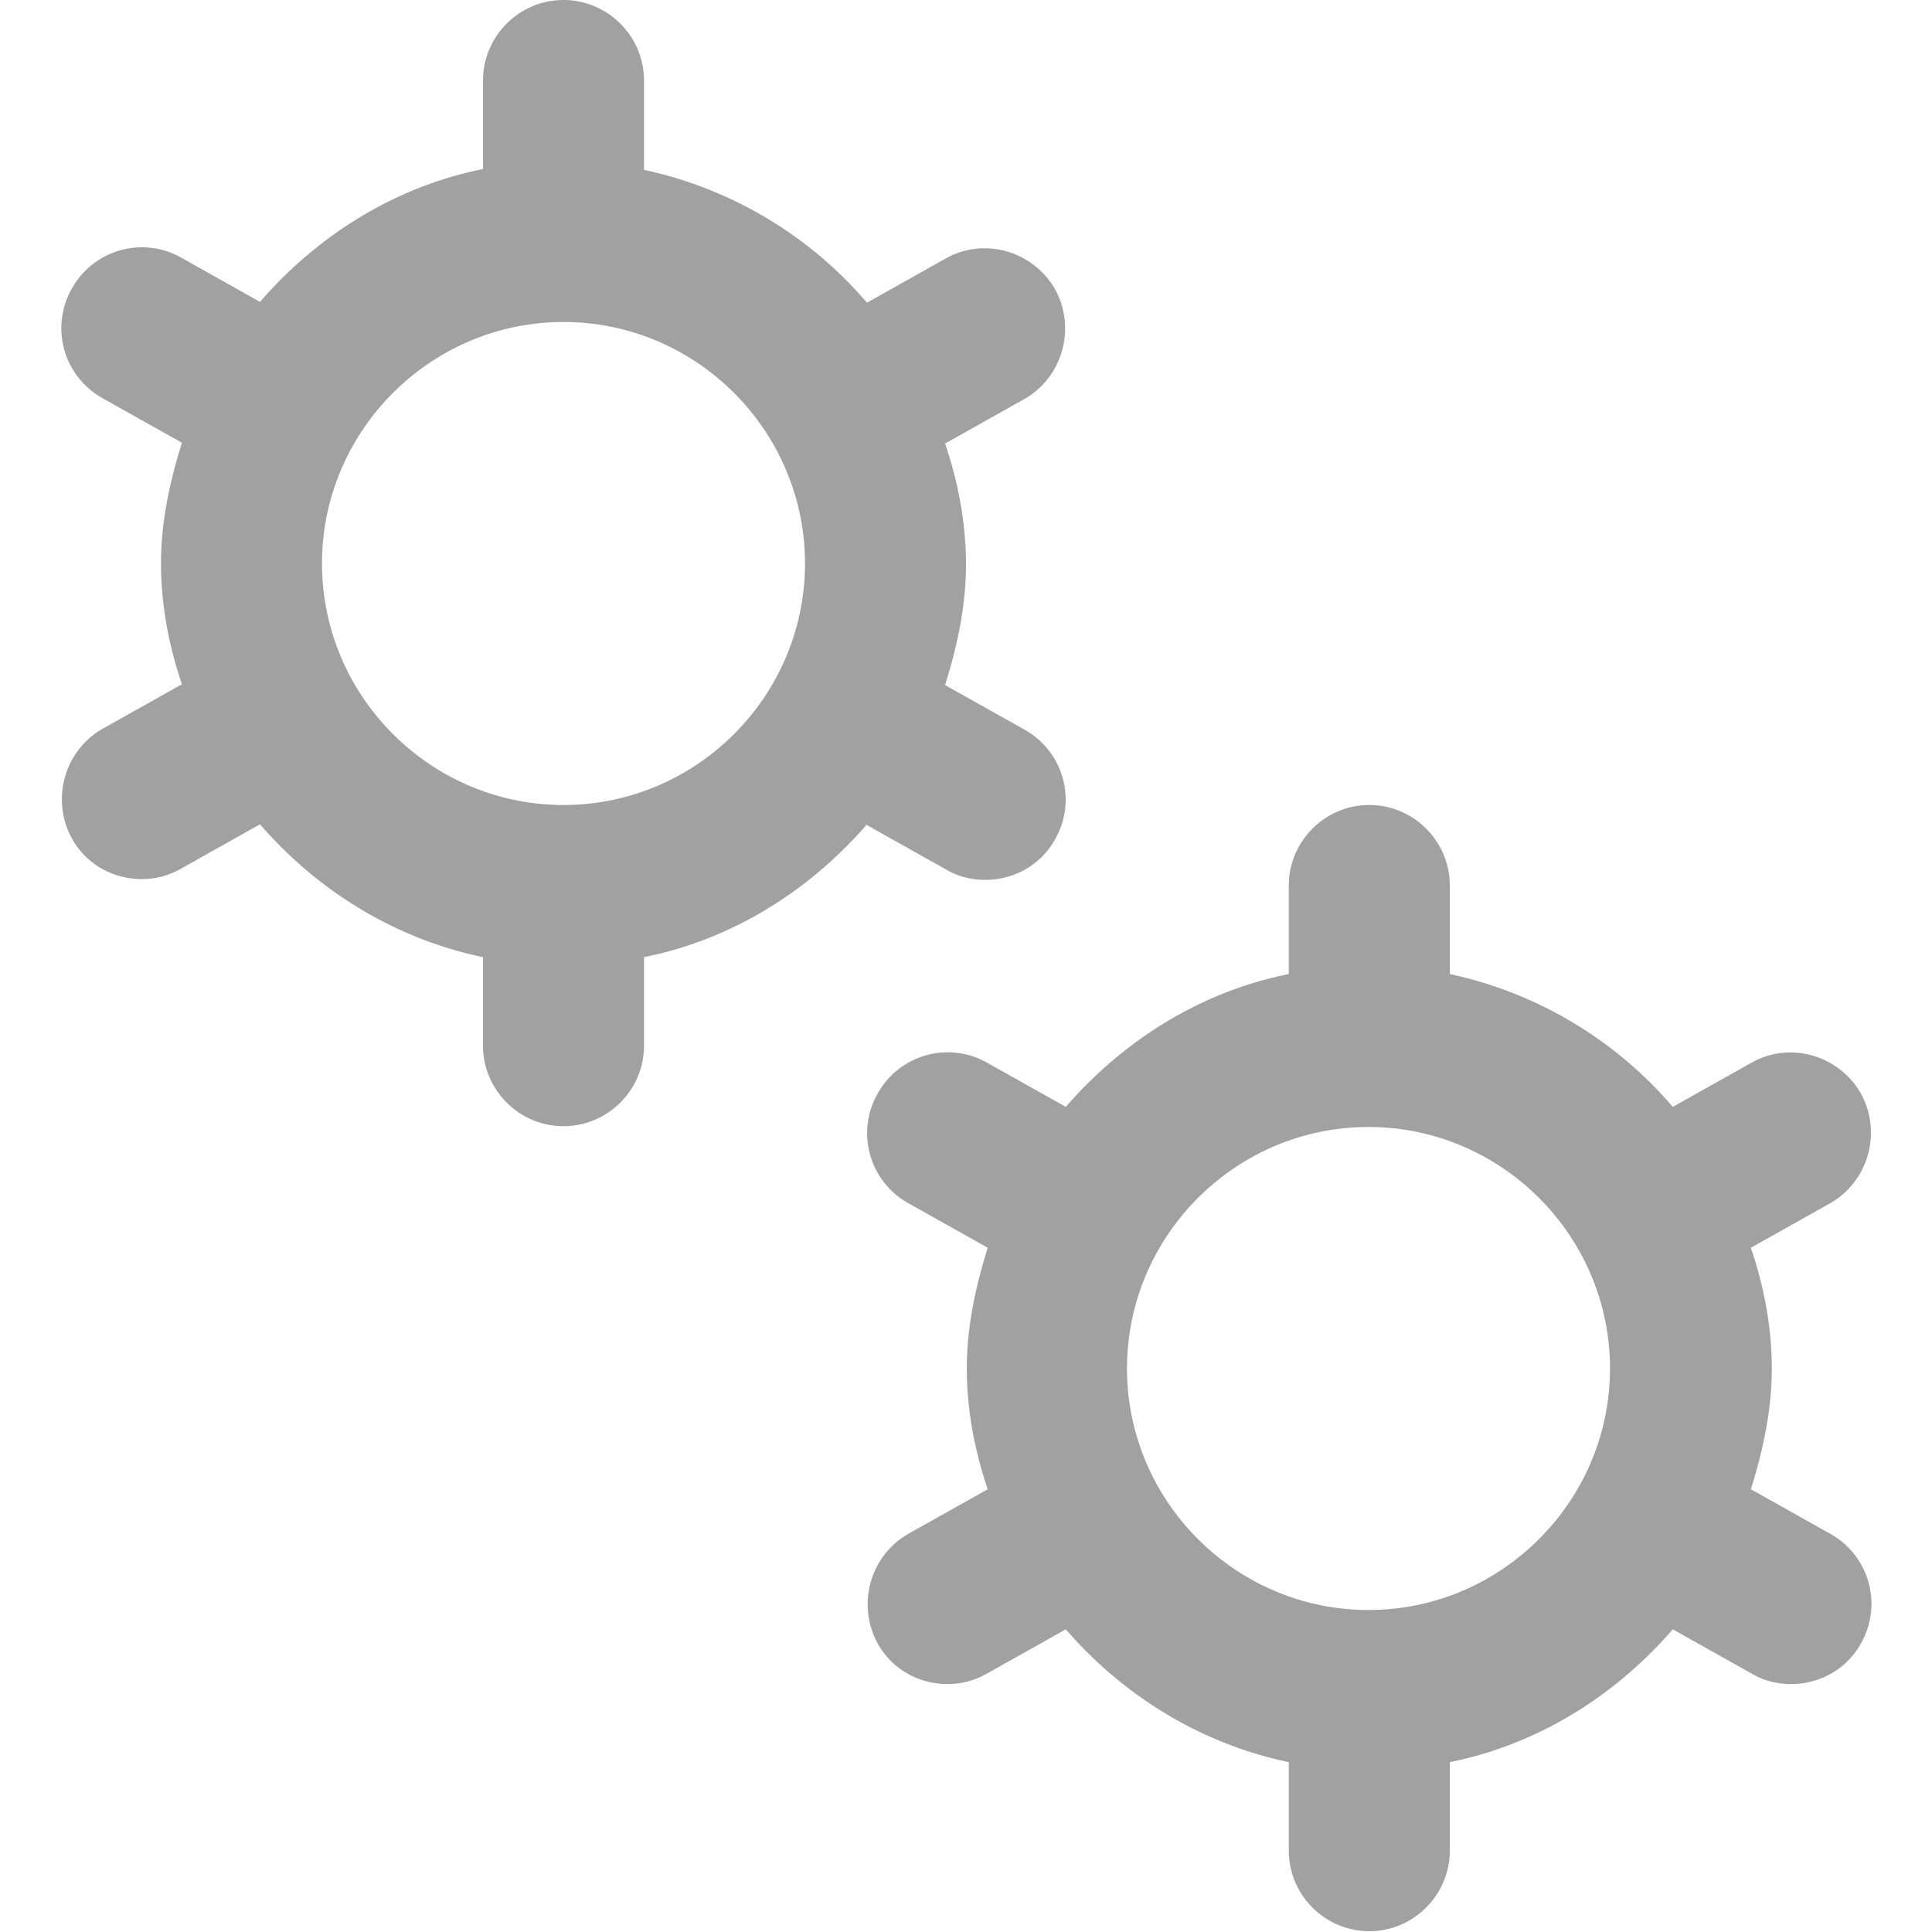 <svg xmlns="http://www.w3.org/2000/svg" version="1.1" xmlns:xlink="http://www.w3.org/1999/xlink" xmlns:svgjs="http://svgjs.com/svgjs" width="512" height="512" x="0" y="0" viewBox="0 0 24 24" style="enable-background:new 0 0 512 512" xml:space="preserve" class=""><g><path d="m22.73 19.05-.98-.55c.15-.48.26-.98.26-1.5s-.1-1.03-.26-1.5l.98-.55c.48-.27.65-.88.39-1.36-.27-.48-.88-.66-1.36-.39l-.98.55a5.037 5.037 0 0 0-2.77-1.65V11c0-.55-.45-1-1-1s-1 .45-1 1v1.1c-1.1.22-2.06.83-2.77 1.65l-.98-.55a.994.994 0 0 0-1.36.39c-.27.48-.1 1.09.39 1.36l.98.55c-.15.48-.26.98-.26 1.5s.1 1.03.26 1.5l-.98.55c-.48.27-.65.88-.39 1.36.18.33.52.51.87.51.17 0 .33-.04.49-.13l.98-.55c.71.82 1.67 1.42 2.77 1.65v1.1c0 .55.45 1 1 1s1-.45 1-1v-1.1c1.1-.22 2.06-.83 2.77-1.65l.98.55c.15.09.32.13.49.13.35 0 .69-.18.87-.51.27-.48.1-1.09-.39-1.36ZM17 20c-1.65 0-3-1.35-3-3s1.35-3 3-3 3 1.35 3 3-1.35 3-3 3Zm-6.23-9.75.98.55c.15.09.32.13.49.13.35 0 .69-.18.87-.51.27-.48.1-1.09-.39-1.36l-.98-.55c.15-.48.26-.98.26-1.5s-.1-1.03-.26-1.5l.98-.55c.48-.27.65-.88.39-1.36-.27-.48-.88-.66-1.36-.39l-.98.55A5.037 5.037 0 0 0 8 2.11V1c0-.55-.45-1-1-1S6 .45 6 1v1.1c-1.1.22-2.06.83-2.77 1.65l-.98-.55a.994.994 0 0 0-1.36.39c-.27.48-.1 1.09.39 1.36l.98.55C2.11 5.98 2 6.48 2 7s.1 1.03.26 1.5l-.98.55c-.48.27-.65.88-.39 1.36.18.33.52.51.87.51.17 0 .33-.04.49-.13l.98-.55c.71.82 1.67 1.42 2.77 1.65v1.1c0 .55.45 1 1 1s1-.45 1-1v-1.1c1.1-.22 2.06-.83 2.77-1.65ZM7 10c-1.65 0-3-1.35-3-3s1.35-3 3-3 3 1.35 3 3-1.35 3-3 3Z" fill="#a1a1a1" data-original="#000000"></path></g></svg>